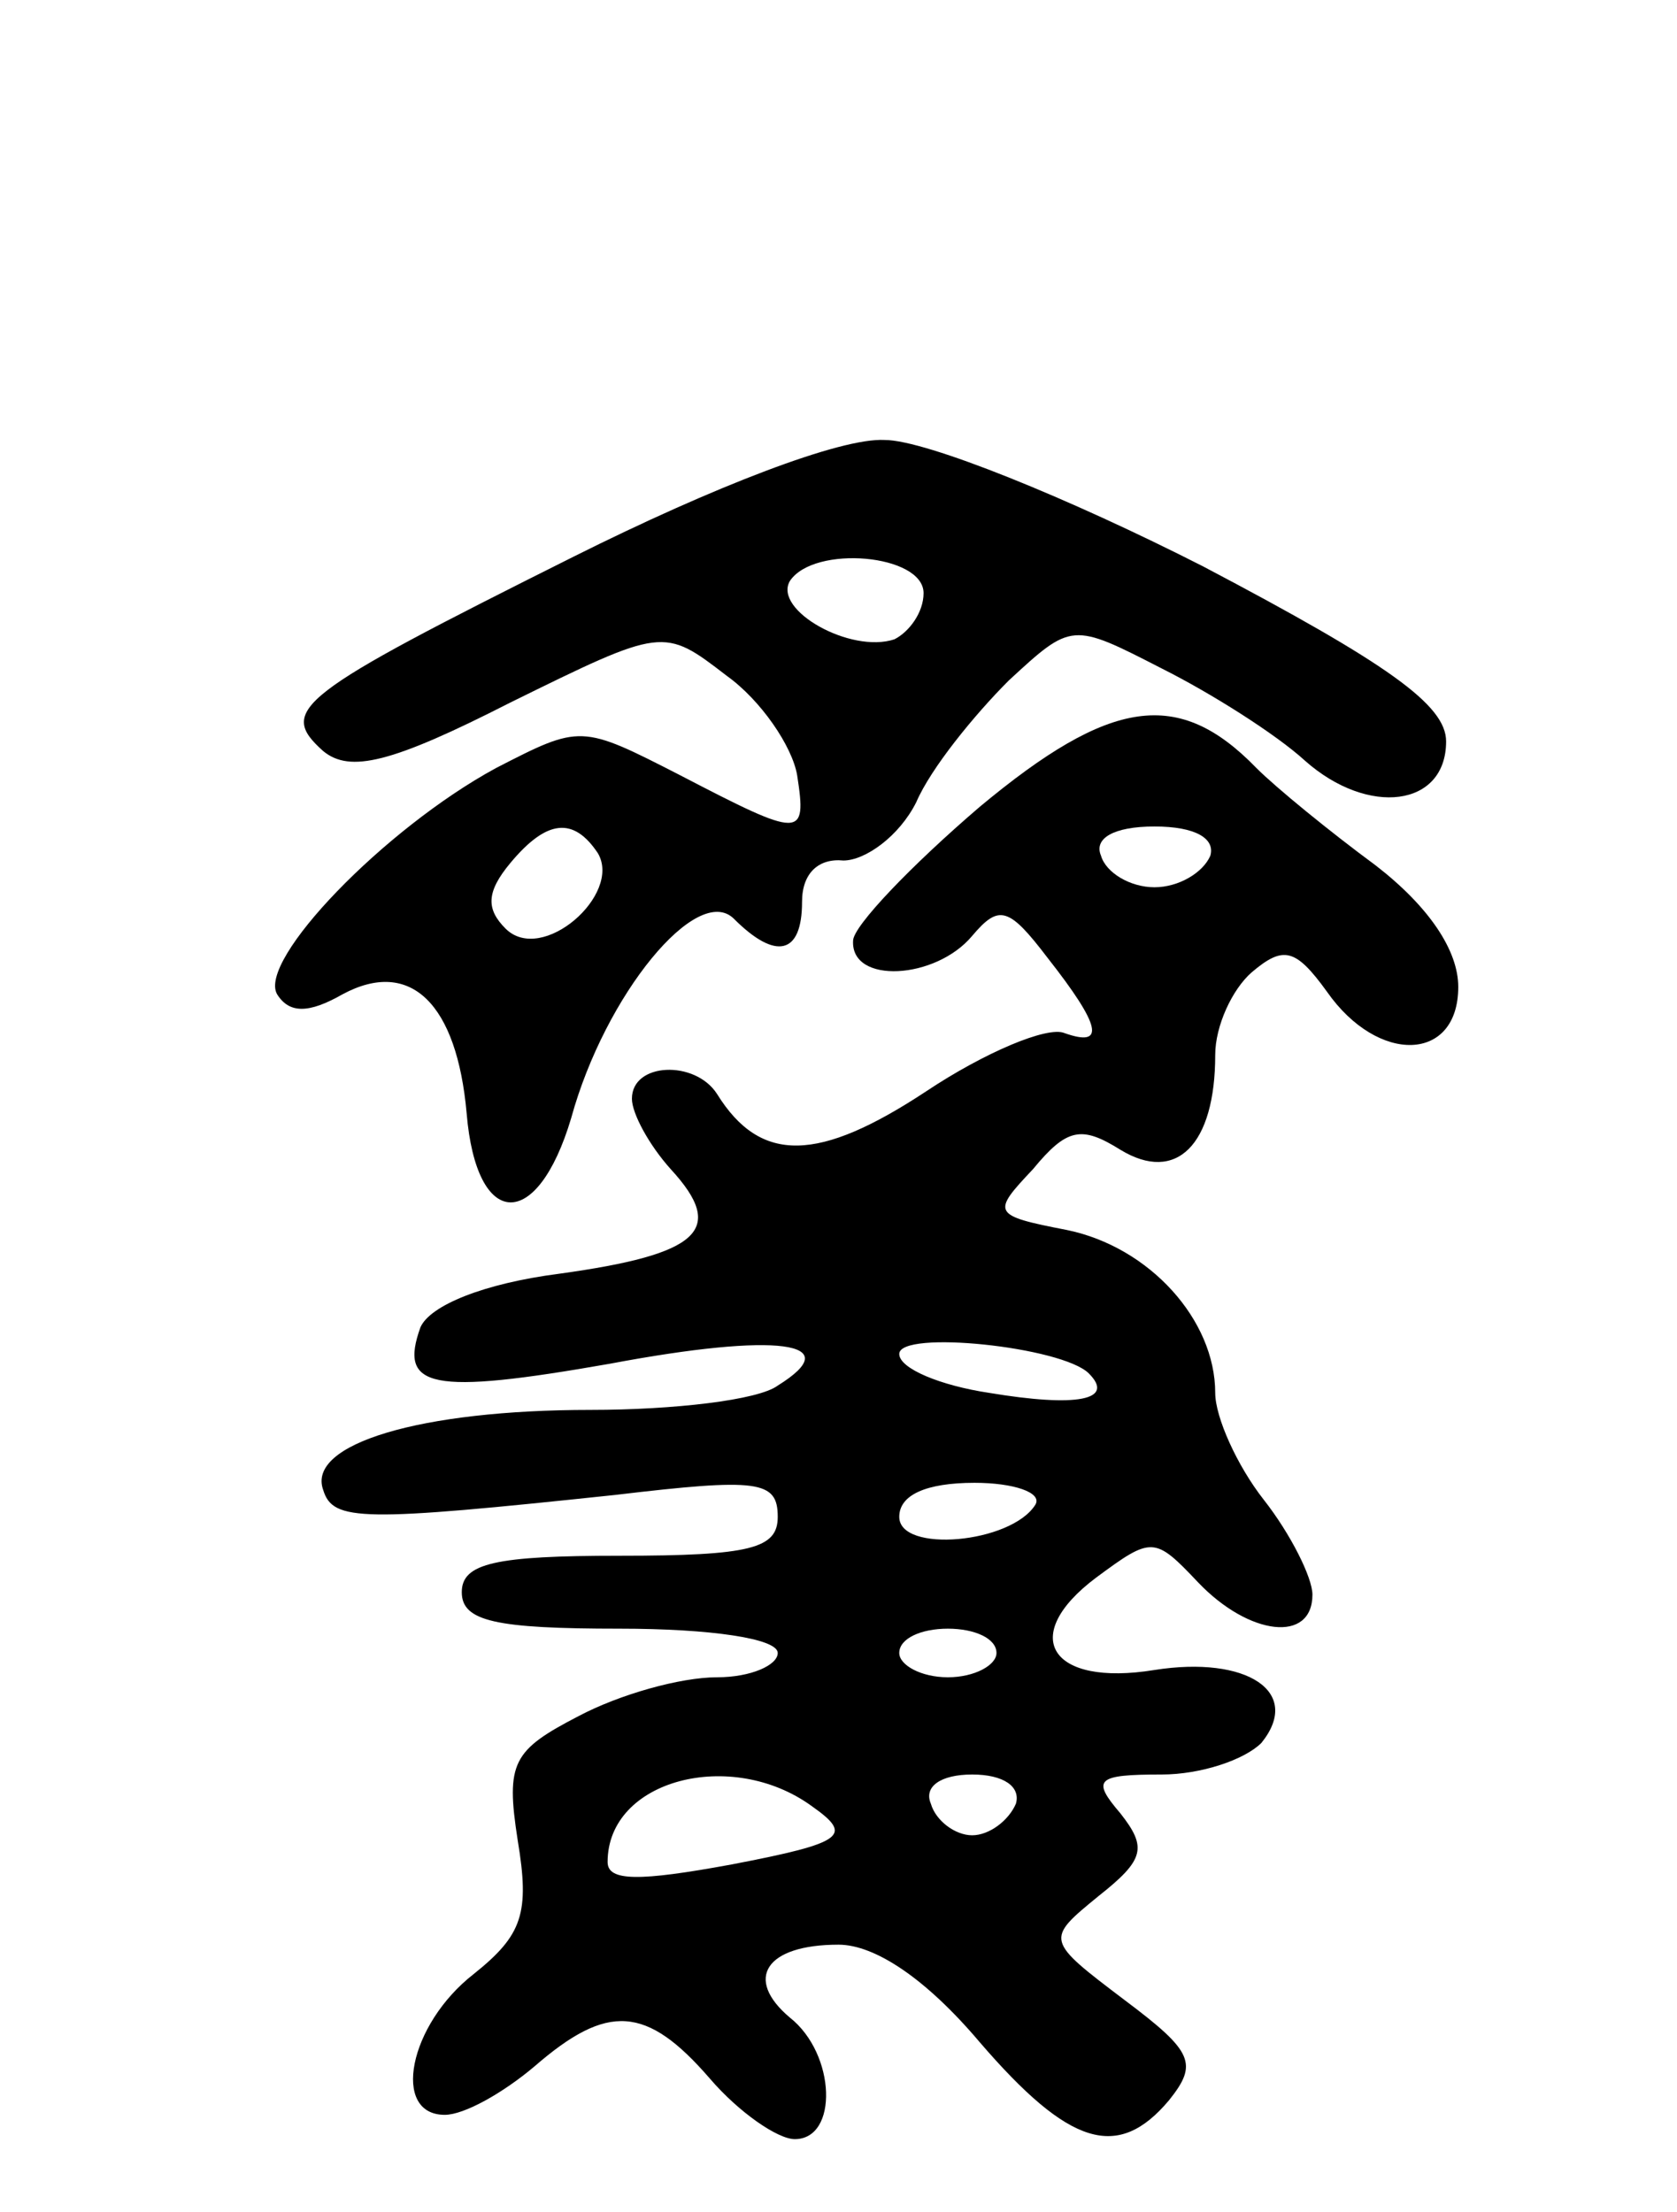 <svg version="1.0" xmlns="http://www.w3.org/2000/svg"
 width="69pt" height="91pt" viewBox="0 0 69 91"
 preserveAspectRatio="xMidYMid meet">
<g transform="translate(0,91) scale(0.1,-0.1)"
fill="#000000" stroke="none">
<path d="M236 681 c-114 -57 -122 -63 -103 -80 11 -9 28 -5 77 20 63 31 63 31
89 11 14 -10 27 -29 29 -41 4 -26 2 -26 -48 0 -41 21 -41 21 -76 3 -46 -25
-98 -79 -90 -93 5 -8 13 -8 27 0 28 15 47 -4 51 -49 4 -48 29 -49 43 -2 14 51
52 97 67 82 17 -17 28 -15 28 7 0 12 7 18 17 17 9 0 23 10 30 24 6 14 24 36
38 50 26 24 26 24 63 5 20 -10 47 -27 59 -38 26 -23 58 -19 58 8 0 15 -24 32
-100 72 -55 28 -114 52 -131 52 -18 1 -70 -19 -128 -48z m144 -15 c0 -8 -6
-16 -12 -19 -18 -6 -50 12 -43 24 10 15 55 11 55 -5z m-134 -107 c10 -17 -23
-46 -38 -31 -8 8 -8 15 2 27 15 18 26 19 36 4z"/>
<path d="M403 578 c-28 -24 -52 -49 -52 -55 -1 -18 34 -16 49 2 11 13 15 12
31 -9 22 -28 24 -37 7 -31 -7 3 -33 -8 -57 -24 -44 -29 -68 -30 -86 -1 -9 14
-35 13 -35 -2 0 -6 7 -19 16 -29 23 -25 12 -35 -46 -43 -31 -4 -53 -13 -57
-22 -9 -25 4 -28 78 -15 69 13 98 9 69 -9 -8 -6 -43 -10 -77 -10 -70 0 -117
-14 -110 -33 4 -13 16 -13 120 -2 59 7 67 6 67 -9 0 -13 -11 -16 -65 -16 -51
0 -65 -3 -65 -15 0 -12 14 -15 65 -15 37 0 65 -4 65 -10 0 -5 -11 -10 -25 -10
-15 0 -40 -7 -57 -16 -27 -14 -30 -19 -25 -51 5 -30 2 -39 -18 -55 -27 -21
-34 -58 -12 -58 8 0 24 9 37 20 30 26 46 25 72 -5 12 -14 28 -25 35 -25 18 0
17 35 -2 50 -19 16 -10 30 20 30 15 0 36 -14 58 -40 37 -43 57 -49 78 -24 12
15 10 20 -18 41 -33 25 -33 25 -11 43 19 15 20 20 9 34 -12 14 -10 16 17 16
16 0 34 6 41 13 17 21 -6 36 -44 30 -43 -7 -56 14 -24 38 23 17 24 17 42 -2
21 -22 47 -25 47 -5 0 7 -9 25 -20 39 -11 14 -20 34 -20 44 0 30 -27 60 -61
67 -31 6 -31 7 -14 25 14 17 20 18 36 8 23 -14 39 2 39 39 0 12 7 27 15 34 13
11 18 10 31 -8 21 -30 54 -29 54 2 0 15 -12 33 -34 50 -19 14 -41 32 -49 40
-32 33 -60 29 -114 -16z m95 -20 c-3 -7 -13 -13 -23 -13 -10 0 -20 6 -22 13
-3 7 5 12 22 12 17 0 25 -5 23 -12z m-50 -213 c11 -11 -5 -14 -41 -8 -20 3
-37 10 -37 16 0 10 67 3 78 -8z m-22 -54 c-10 -16 -56 -20 -56 -5 0 9 11 14
31 14 16 0 28 -4 25 -9z m-16 -61 c0 -5 -9 -10 -20 -10 -11 0 -20 5 -20 10 0
6 9 10 20 10 11 0 20 -4 20 -10z m-76 -63 c17 -12 14 -15 -33 -24 -38 -7 -51
-7 -51 1 0 34 51 47 84 23z m84 1 c-3 -7 -11 -13 -18 -13 -7 0 -15 6 -17 13
-3 7 4 12 17 12 13 0 20 -5 18 -12z"/>
</g>
</svg>
